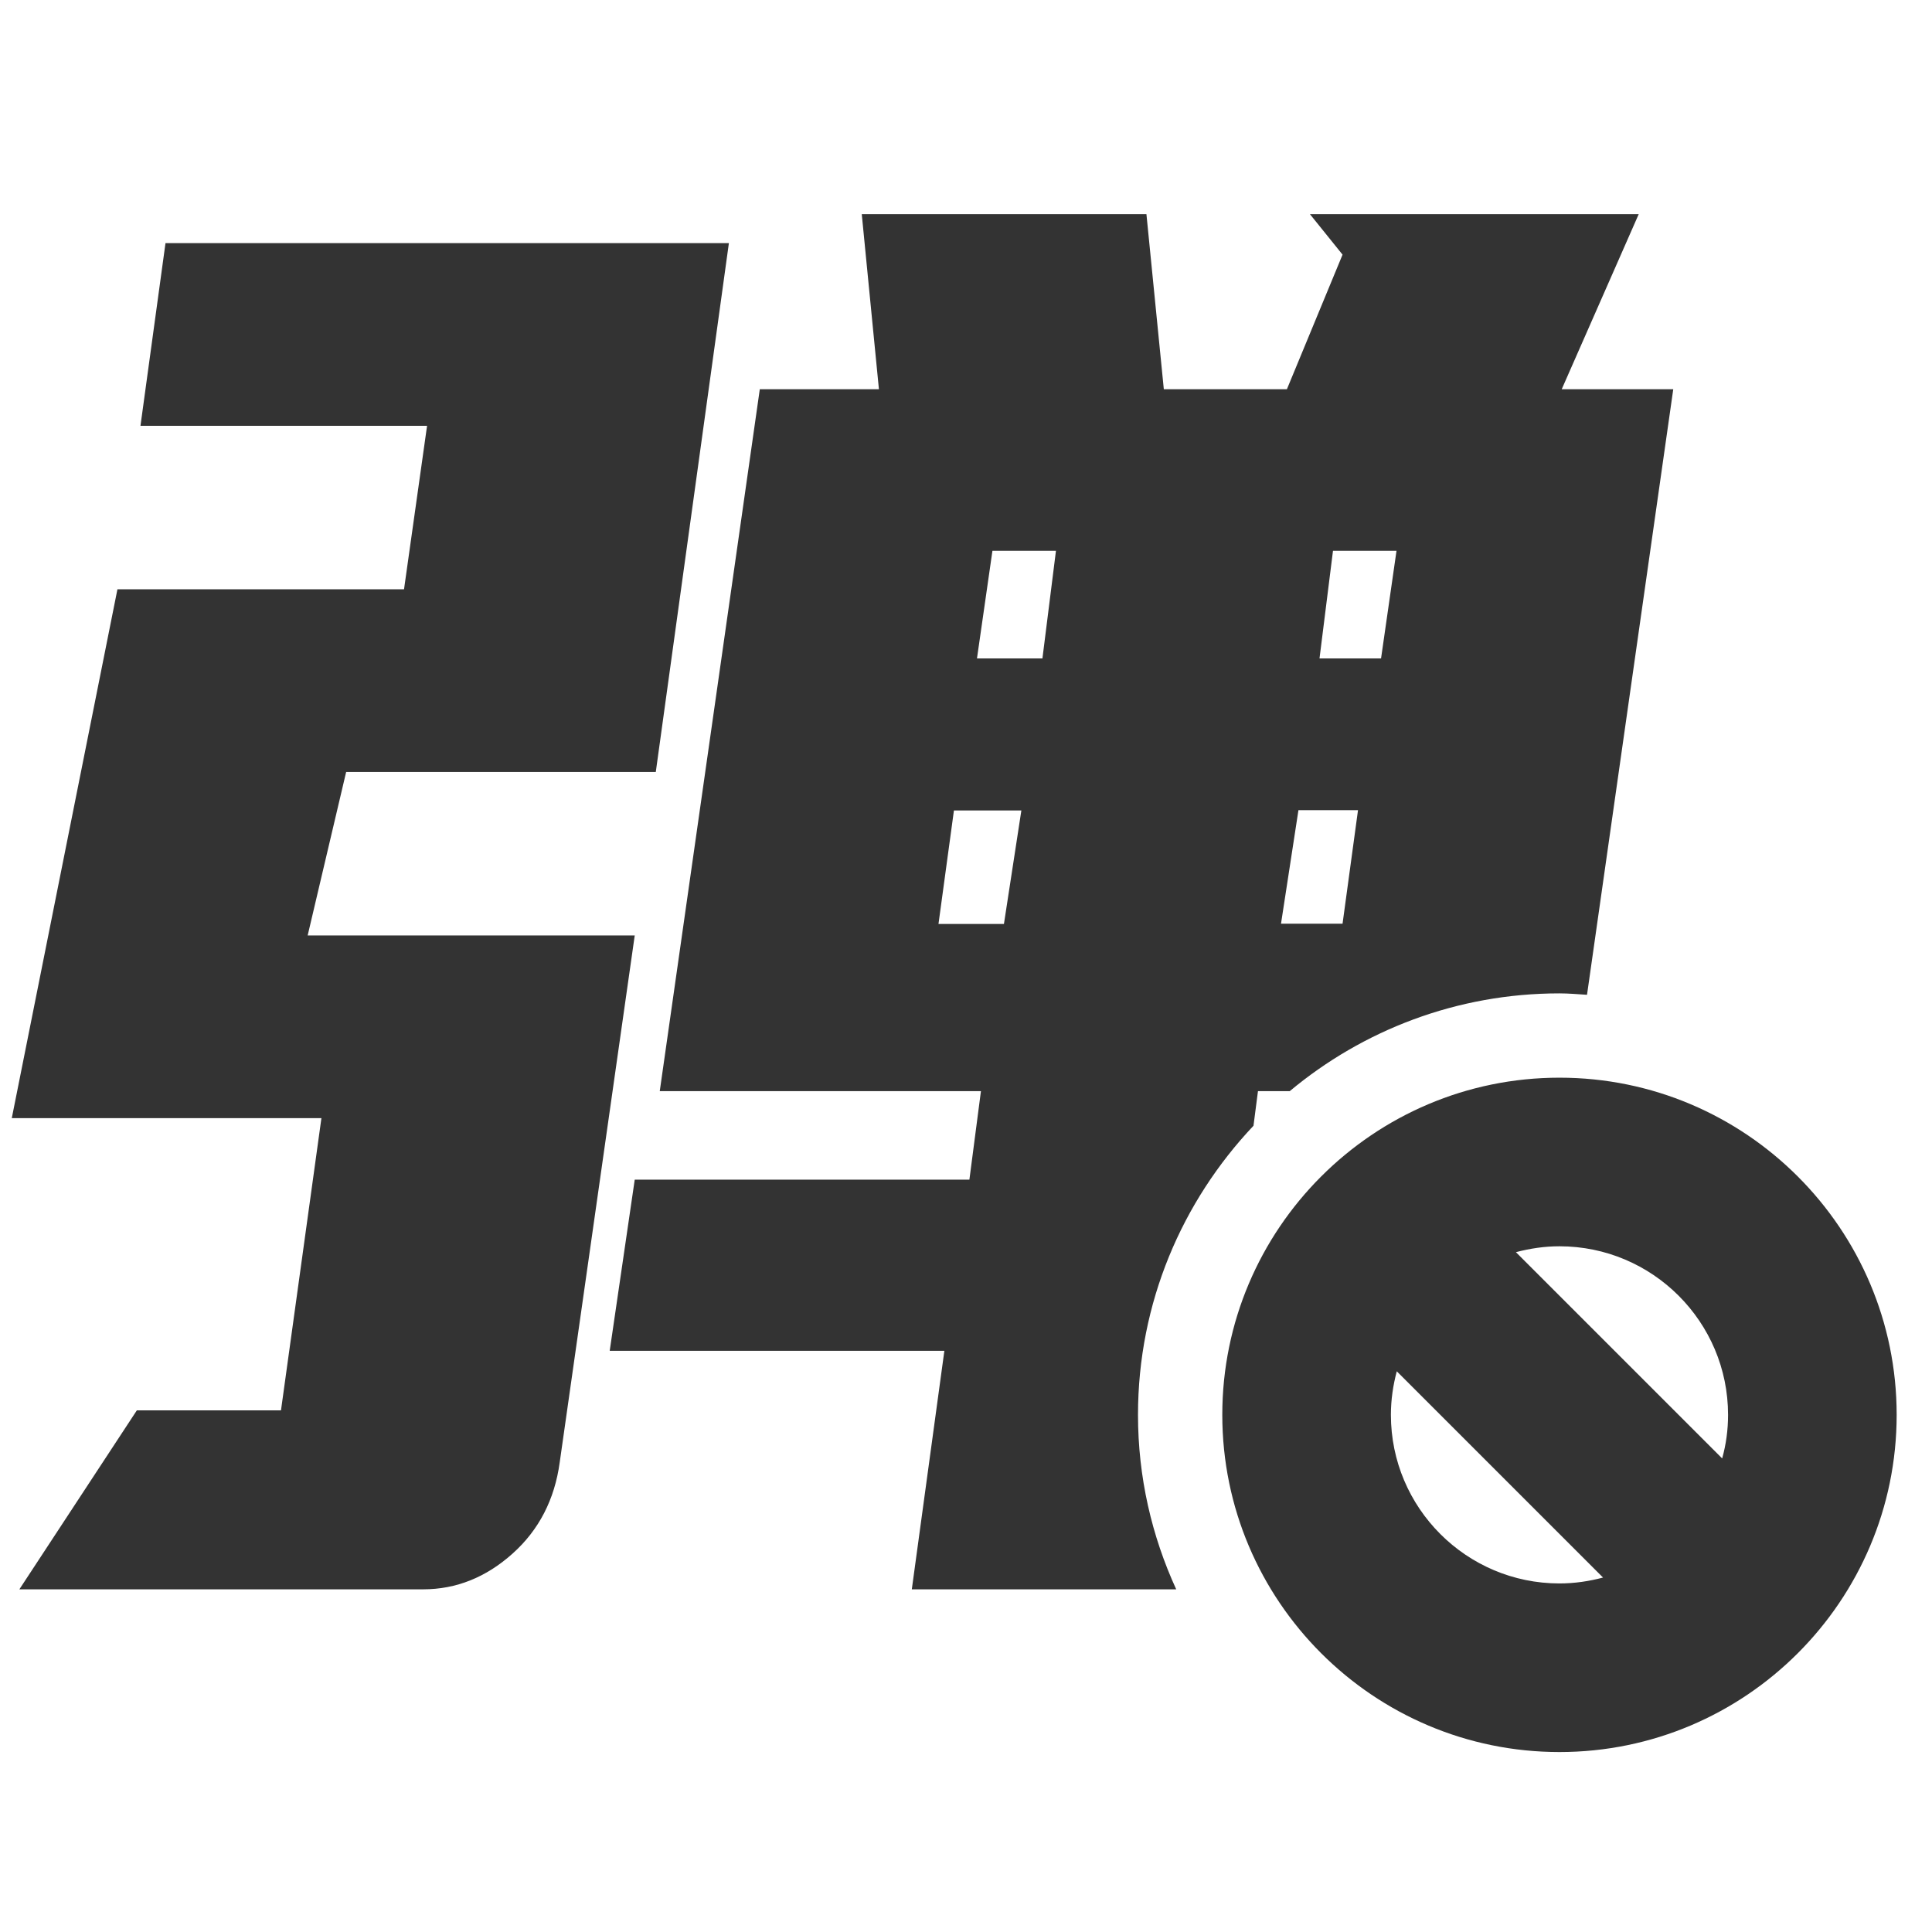 <svg width="41" height="41" viewBox="0 0 41 41" fill="none" xmlns="http://www.w3.org/2000/svg">
<g clip-path="url(#clip0_4986_159614)">
<path d="M13.47 19.852L11.878 31.033C11.771 31.82 11.437 32.47 10.876 32.971C10.316 33.472 9.684 33.728 8.98 33.728H0.411L2.904 29.93H5.963L6.821 23.729H0.25L2.492 12.506H8.574L9.063 9.036H2.981L3.512 5.16H15.468L13.917 16.382H7.346L6.529 19.852H13.47V19.852ZM24.15 30.025C24.15 31.349 24.442 32.596 24.961 33.728H19.35L20.041 28.666H12.939L13.47 25.034H20.572L20.817 23.156H14.001L16.124 8.26H18.652L18.288 4.545H24.329L24.698 8.26H27.31L28.491 5.404L27.799 4.545H34.776L33.142 8.26H35.509L33.679 21.111C33.482 21.099 33.291 21.081 33.094 21.081C30.918 21.081 28.92 21.862 27.37 23.156H26.696L26.601 23.89C25.086 25.494 24.15 27.646 24.15 30.025ZM28.002 13.973H29.308L29.636 11.689H28.288L28.002 13.973ZM27.185 19.602H28.491L28.819 17.193H27.555L27.185 19.602ZM21.675 17.199H20.244L19.916 19.608H21.305L21.675 17.199ZM22.409 11.689H21.061L20.733 13.973H22.122L22.409 11.689ZM40.25 30.025C40.25 33.973 37.042 37.181 33.094 37.181C29.147 37.181 25.939 33.973 25.939 30.025C25.939 26.078 29.147 22.87 33.094 22.87C37.042 22.87 40.25 26.078 40.25 30.025ZM34.019 33.478L29.642 29.101C29.564 29.393 29.517 29.703 29.517 30.025C29.517 31.999 31.121 33.603 33.094 33.603C33.416 33.603 33.726 33.556 34.019 33.478ZM36.672 30.025C36.672 28.052 35.068 26.448 33.094 26.448C32.772 26.448 32.468 26.495 32.17 26.573L36.547 30.95C36.63 30.652 36.672 30.347 36.672 30.025Z" fill="#333333"/>
</g>
<defs>
<clipPath id="clip0_4986_159614">
<rect width="40" height="40" fill="white" transform="translate(0.25 0.909)"/>
</clipPath>
</defs>
</svg>
